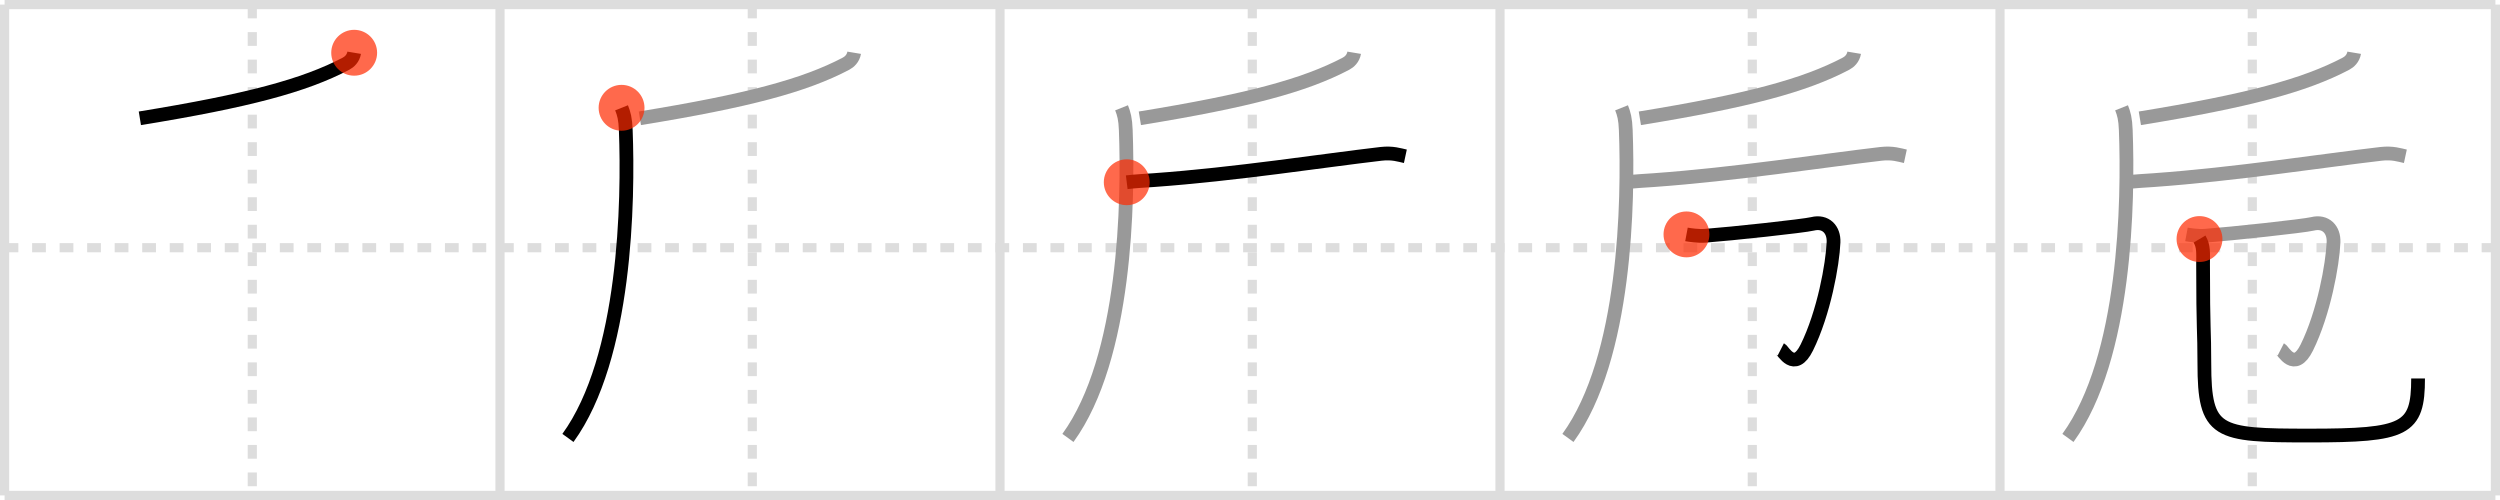 <svg width="545px" height="109px" viewBox="0 0 545 109" xmlns="http://www.w3.org/2000/svg" xmlns:xlink="http://www.w3.org/1999/xlink" xml:space="preserve" version="1.1"  baseProfile="full">
<line x1="1" y1="1" x2="544" y2="1" style="stroke:#ddd;stroke-width:2" />
<line x1="1" y1="1" x2="1" y2="108" style="stroke:#ddd;stroke-width:2" />
<line x1="1" y1="108" x2="544" y2="108" style="stroke:#ddd;stroke-width:2" />
<line x1="544" y1="1" x2="544" y2="108" style="stroke:#ddd;stroke-width:2" />
<line x1="109" y1="1" x2="109" y2="108" style="stroke:#ddd;stroke-width:2" />
<line x1="218" y1="1" x2="218" y2="108" style="stroke:#ddd;stroke-width:2" />
<line x1="327" y1="1" x2="327" y2="108" style="stroke:#ddd;stroke-width:2" />
<line x1="436" y1="1" x2="436" y2="108" style="stroke:#ddd;stroke-width:2" />
<line x1="1" y1="54" x2="544" y2="54" style="stroke:#ddd;stroke-width:2;stroke-dasharray:3 3" />
<line x1="55" y1="1" x2="55" y2="108" style="stroke:#ddd;stroke-width:2;stroke-dasharray:3 3" />
<line x1="164" y1="1" x2="164" y2="108" style="stroke:#ddd;stroke-width:2;stroke-dasharray:3 3" />
<line x1="273" y1="1" x2="273" y2="108" style="stroke:#ddd;stroke-width:2;stroke-dasharray:3 3" />
<line x1="382" y1="1" x2="382" y2="108" style="stroke:#ddd;stroke-width:2;stroke-dasharray:3 3" />
<line x1="491" y1="1" x2="491" y2="108" style="stroke:#ddd;stroke-width:2;stroke-dasharray:3 3" />
<path d="M77.21,11.5c-0.21,1.25-1.06,2.01-1.79,2.39c-9.04,4.75-21.37,8.07-44.93,11.9" style="fill:none;stroke:black;stroke-width:3" />
<circle cx="77.21" cy="11.5" r="5" stroke-width="0" fill="#FF2A00" opacity="0.7" />
<path d="M186.21,11.5c-0.21,1.25-1.06,2.01-1.79,2.39c-9.04,4.75-21.37,8.07-44.93,11.9" style="fill:none;stroke:#999;stroke-width:3" />
<path d="M135.5,23.5c0.5,1.25,0.83,2.4,0.92,4.86C137.0,43.75,136.5,78,123.81,95.47" style="fill:none;stroke:black;stroke-width:3" />
<circle cx="135.5" cy="23.5" r="5" stroke-width="0" fill="#FF2A00" opacity="0.7" />
<path d="M295.21,11.5c-0.21,1.25-1.06,2.01-1.79,2.39c-9.04,4.75-21.37,8.07-44.93,11.9" style="fill:none;stroke:#999;stroke-width:3" />
<path d="M244.5,23.5c0.5,1.25,0.83,2.4,0.92,4.86C246.0,43.75,245.5,78,232.81,95.47" style="fill:none;stroke:#999;stroke-width:3" />
<path d="M245.63,39.73c1.87-0.23,4.3-0.35,5.82-0.46C269.25,38,288.5,35,301.06,33.54c2.51-0.29,4.05,0.26,5.31,0.53" style="fill:none;stroke:black;stroke-width:3" />
<circle cx="245.63" cy="39.73" r="5" stroke-width="0" fill="#FF2A00" opacity="0.7" />
<path d="M404.21,11.5c-0.21,1.25-1.06,2.01-1.79,2.39c-9.04,4.75-21.37,8.07-44.93,11.9" style="fill:none;stroke:#999;stroke-width:3" />
<path d="M353.5,23.5c0.5,1.25,0.83,2.4,0.92,4.86C355.0,43.75,354.5,78,341.81,95.47" style="fill:none;stroke:#999;stroke-width:3" />
<path d="M354.63,39.73c1.87-0.23,4.3-0.35,5.82-0.46C378.25,38,397.5,35,410.06,33.54c2.51-0.29,4.05,0.26,5.31,0.53" style="fill:none;stroke:#999;stroke-width:3" />
<path d="M367.65,51.1c0.7,0.13,2.58,0.41,4.02,0.3c5.58-0.41,21.57-2.13,23.47-2.6c2.84-0.7,4.69,1.22,4.57,4.02c-0.19,4.75-2.1,15.4-5.83,22.95c-2.72,5.51-5.14,0.67-5.67,0.4" style="fill:none;stroke:black;stroke-width:3" />
<circle cx="367.65" cy="51.1" r="5" stroke-width="0" fill="#FF2A00" opacity="0.7" />
<path d="M513.21,11.5c-0.21,1.25-1.06,2.01-1.79,2.39c-9.04,4.75-21.37,8.07-44.93,11.9" style="fill:none;stroke:#999;stroke-width:3" />
<path d="M462.5,23.5c0.5,1.25,0.83,2.4,0.92,4.86C464.0,43.75,463.5,78,450.81,95.47" style="fill:none;stroke:#999;stroke-width:3" />
<path d="M463.63,39.73c1.87-0.23,4.3-0.35,5.82-0.46C487.25,38,506.5,35,519.06,33.54c2.51-0.29,4.05,0.26,5.31,0.53" style="fill:none;stroke:#999;stroke-width:3" />
<path d="M476.65,51.1c0.7,0.13,2.58,0.41,4.02,0.3c5.58-0.41,21.57-2.13,23.47-2.6c2.84-0.7,4.69,1.22,4.57,4.02c-0.19,4.75-2.1,15.4-5.83,22.95c-2.72,5.51-5.14,0.67-5.67,0.4" style="fill:none;stroke:#999;stroke-width:3" />
<path d="M479.49,52.11c0.96,1.62,0.78,3.03,0.78,5.53c0,14.92,0.28,14.02,0.28,21.6c0,15.25,2.66,15.71,22.87,15.71c20.99,0,23.72-1.28,23.72-12.44" style="fill:none;stroke:black;stroke-width:3" />
<circle cx="479.49" cy="52.11" r="5" stroke-width="0" fill="#FF2A00" opacity="0.7" />
</svg>